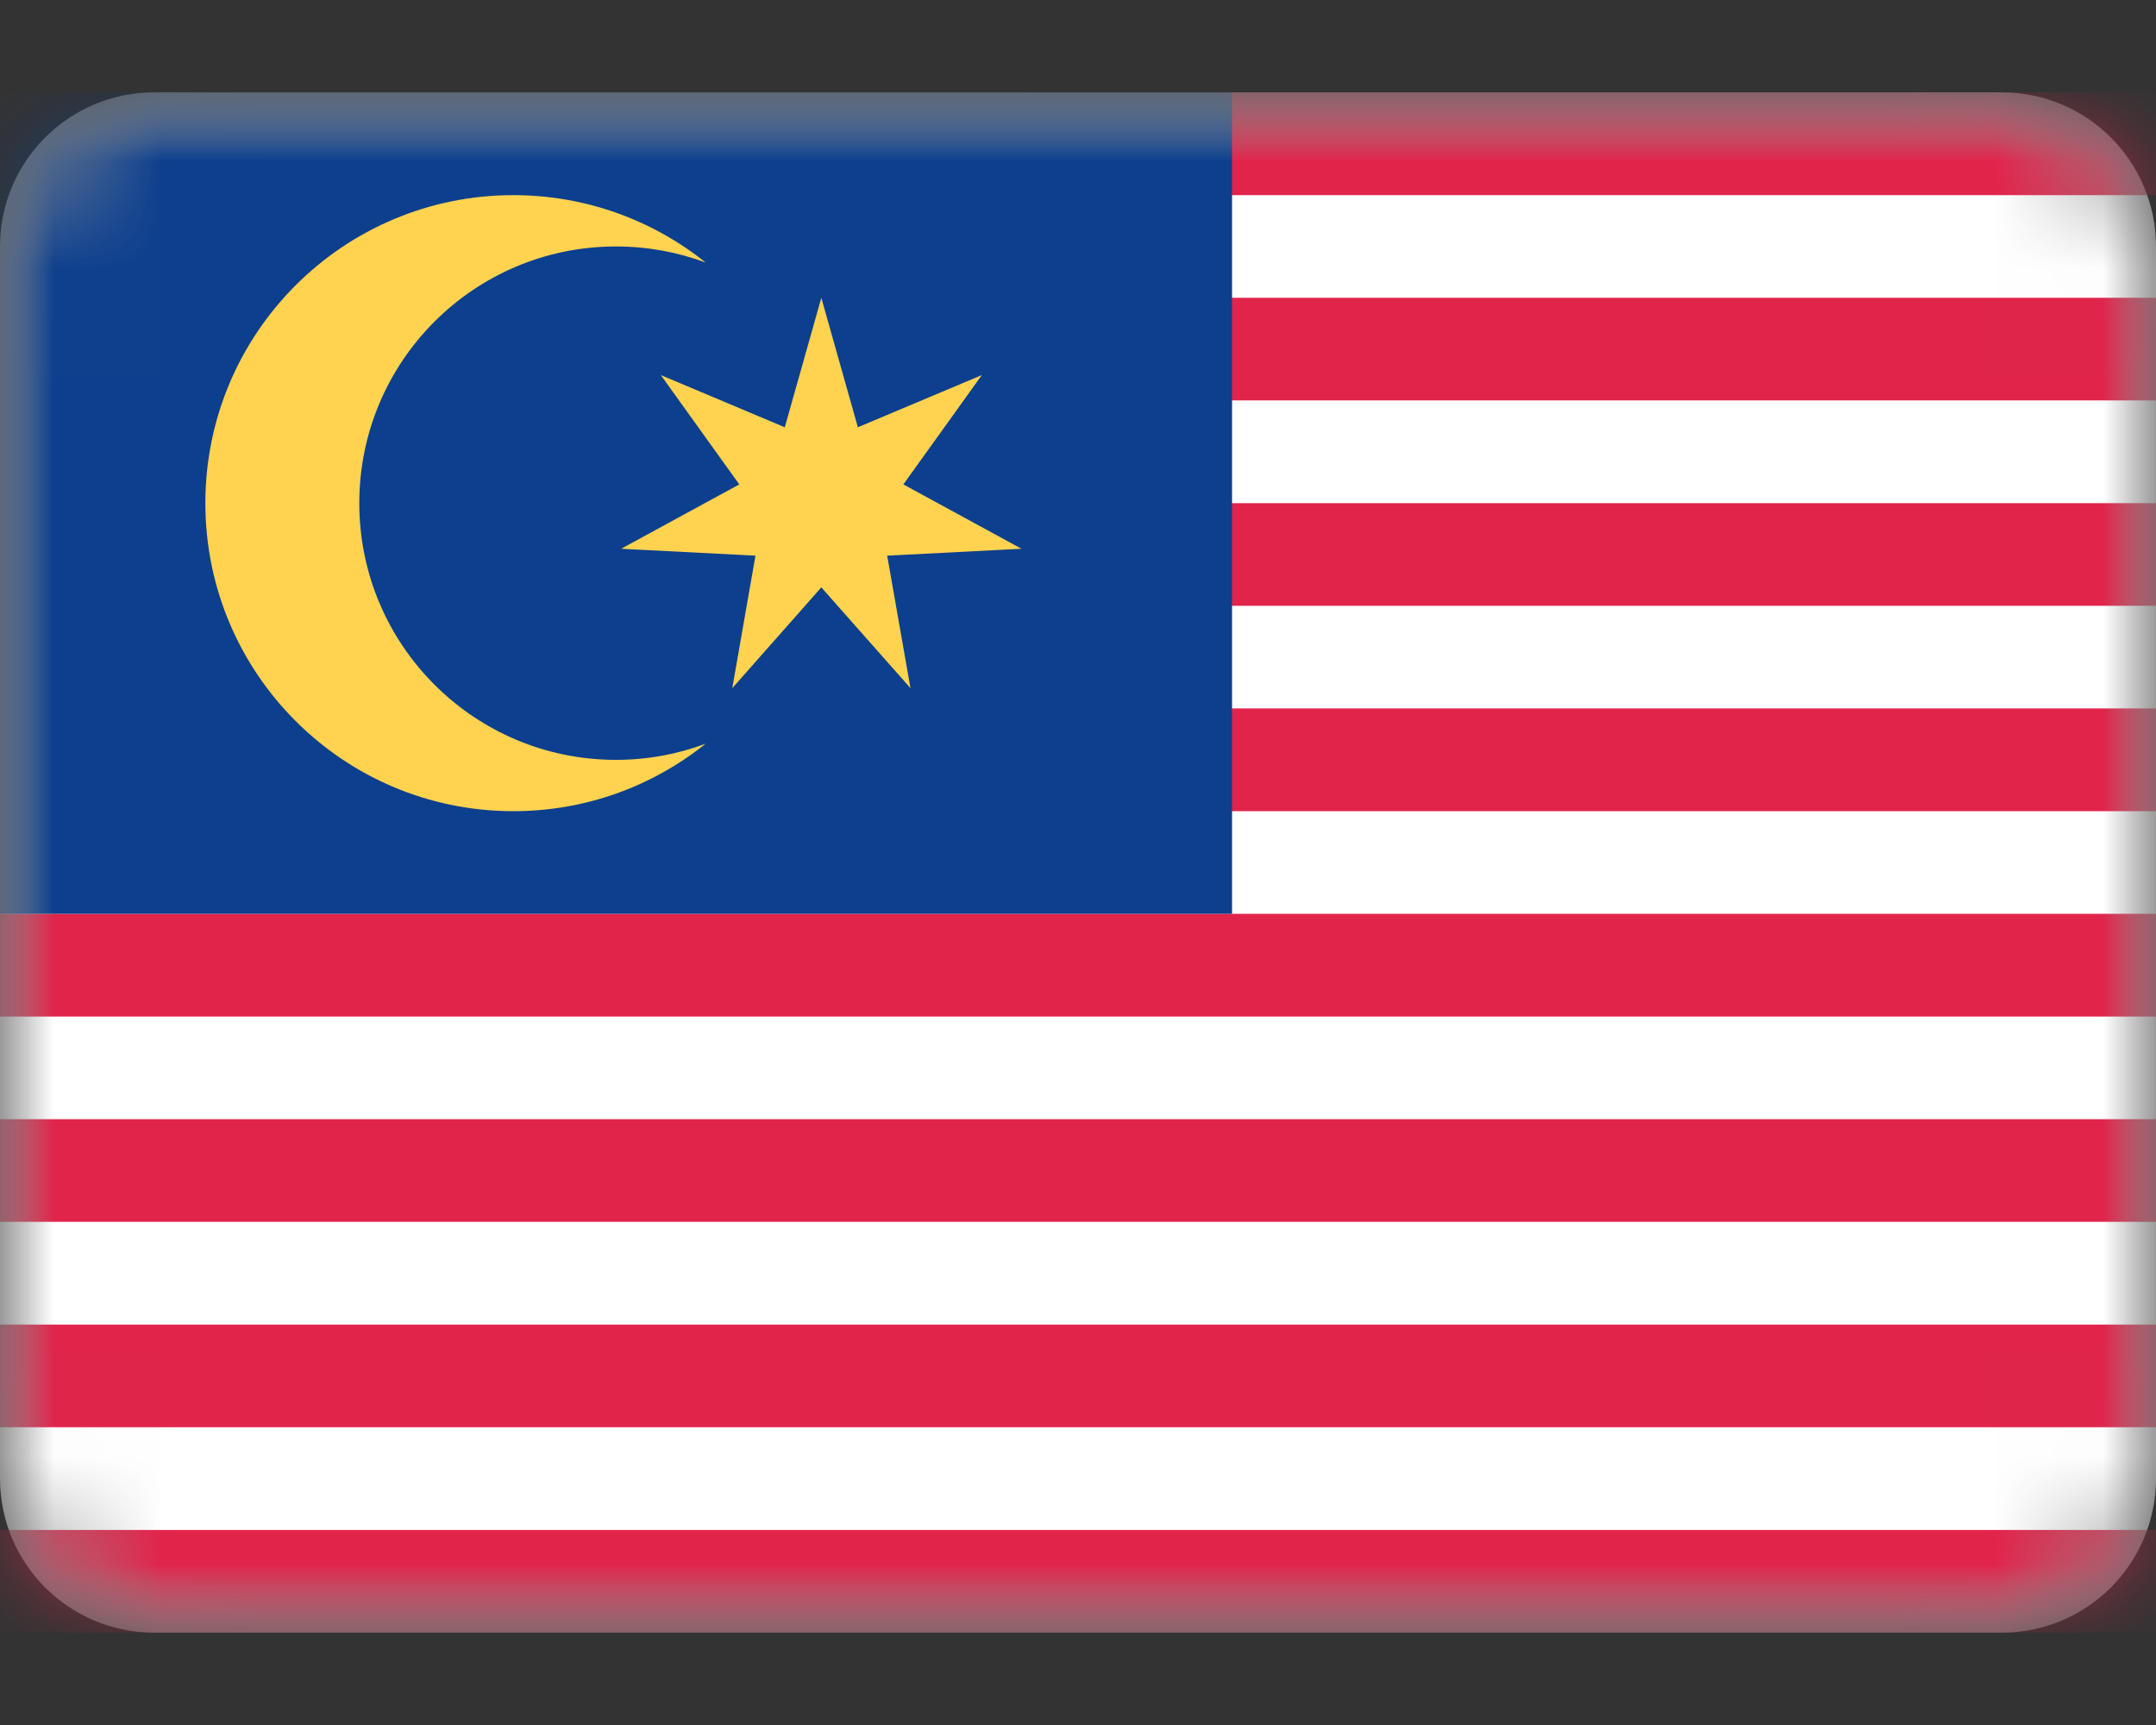 <svg width="20" height="16" viewBox="0 0 20 16" fill="none" xmlns="http://www.w3.org/2000/svg">
<rect x="0" y="0" width="20" height="16" fill="#333333" stroke="none"/>
<mask id="mask0_2616_247" style="mask-type:luminance" maskUnits="userSpaceOnUse" x="0" y="0" width="20" height="16">
<path d="M18.571 0.857H1.429C0.64 0.857 0 1.497 0 2.286V13.714C0 14.503 0.64 15.143 1.429 15.143H18.571C19.36 15.143 20 14.503 20 13.714V2.286C20 1.497 19.36 0.857 18.571 0.857Z" fill="white"/>
</mask>
<g mask="url(#mask0_2616_247)">
<path d="M18.571 0.857H1.429C0.64 0.857 0 1.497 0 2.286V13.714C0 14.503 0.64 15.143 1.429 15.143H18.571C19.36 15.143 20 14.503 20 13.714V2.286C20 1.497 19.36 0.857 18.571 0.857Z" fill="white"/>
<mask id="mask1_2616_247" style="mask-type:alpha" maskUnits="userSpaceOnUse" x="0" y="0" width="20" height="16">
<path d="M18.571 0.857H1.429C0.64 0.857 0 1.497 0 2.286V13.714C0 14.503 0.64 15.143 1.429 15.143H18.571C19.36 15.143 20 14.503 20 13.714V2.286C20 1.497 19.36 0.857 18.571 0.857Z" fill="white"/>
</mask>
<g mask="url(#mask1_2616_247)">
<path fill-rule="evenodd" clip-rule="evenodd" d="M20 0.857H9.524V1.81H20V0.857ZM20 2.762H9.524V3.714H20V2.762ZM9.524 4.667H20V5.619H9.524V4.667ZM20 6.571H9.524V7.524H20V6.571ZM0 8.476H20V9.429H0V8.476ZM20 10.381H0V11.333H20V10.381ZM0 12.286H20V13.238H0V12.286ZM20 14.191H0V15.143H20V14.191Z" fill="#E1244A"/>
<path d="M11.429 0.857H0V8.476H11.429V0.857Z" fill="#0C3F8E"/>
<path fill-rule="evenodd" clip-rule="evenodd" d="M4.762 7.524C5.437 7.524 6.057 7.29 6.546 6.898C6.287 6.995 6.007 7.048 5.714 7.048C4.399 7.048 3.333 5.982 3.333 4.667C3.333 3.352 4.399 2.286 5.714 2.286C6.007 2.286 6.287 2.339 6.546 2.435C6.057 2.044 5.437 1.81 4.762 1.81C3.184 1.81 1.905 3.089 1.905 4.667C1.905 6.245 3.184 7.524 4.762 7.524ZM6.793 6.383L7.619 5.448L8.446 6.383L8.23 5.154L9.476 5.09L8.38 4.493L9.108 3.479L7.958 3.963L7.619 2.762L7.28 3.963L6.13 3.479L6.858 4.493L5.762 5.09L7.008 5.154L6.793 6.383Z" fill="#FFD34F"/>
</g>
</g>
</svg>
